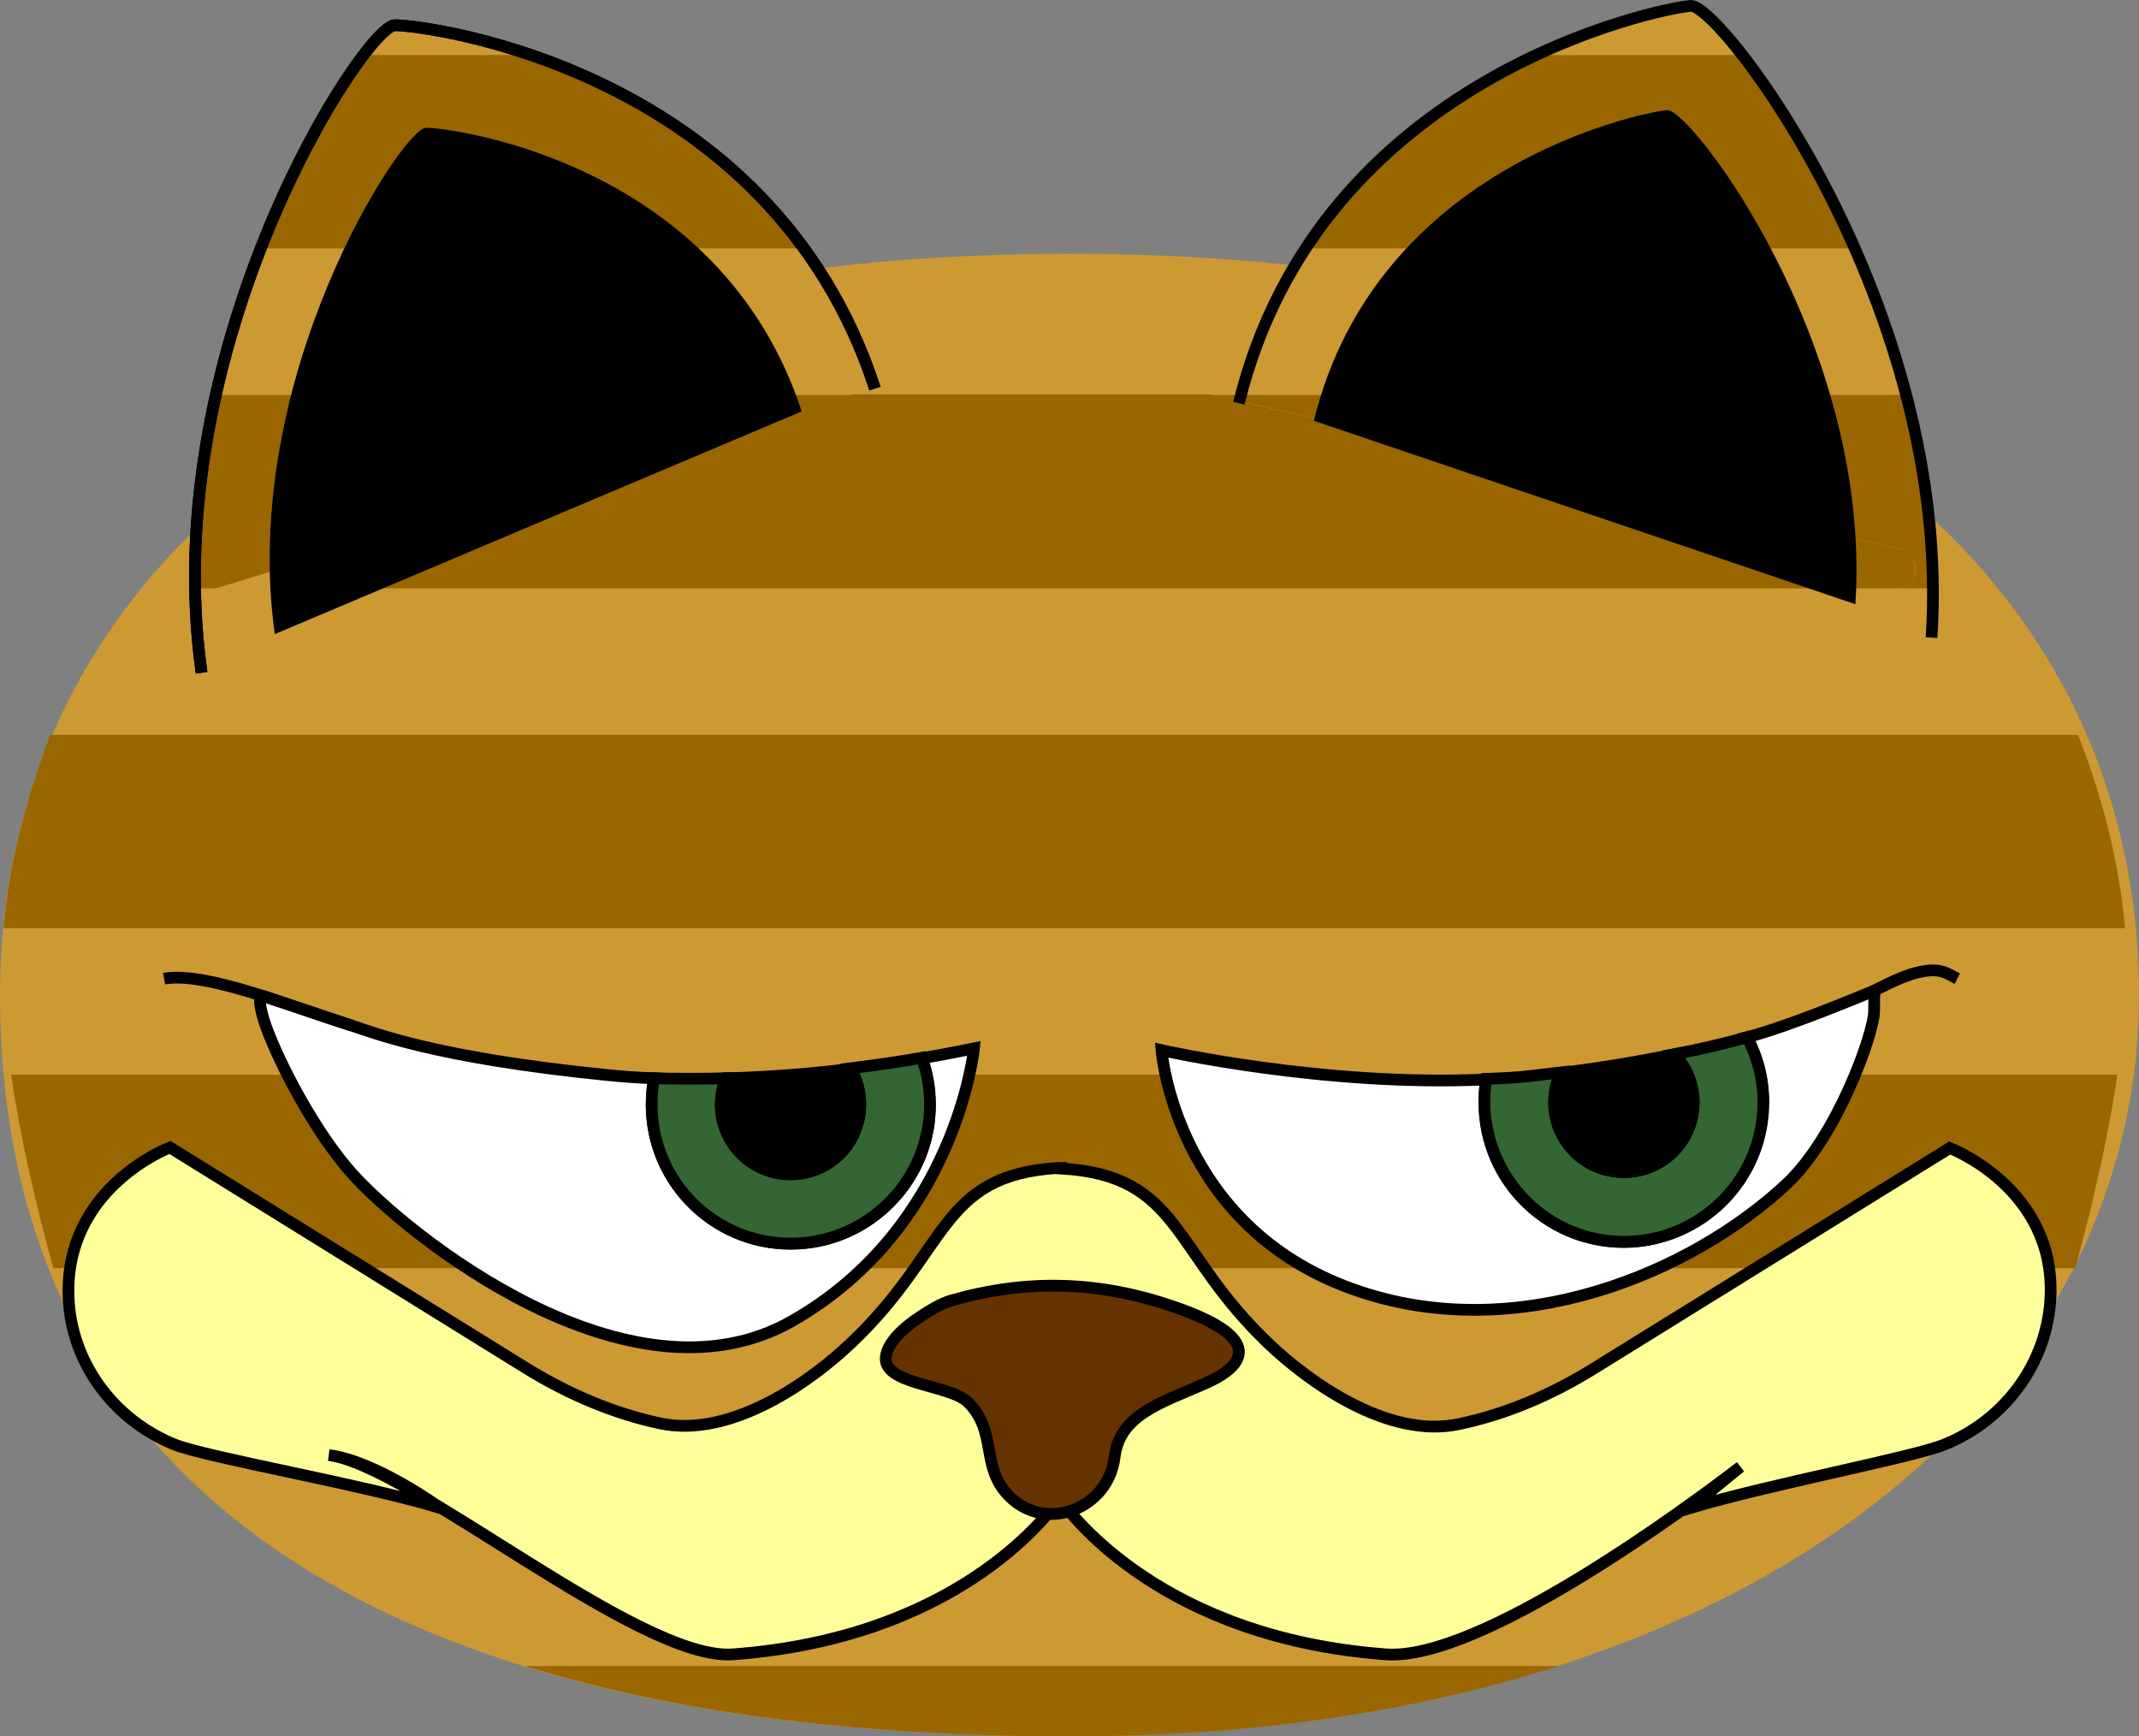 <?xml version="1.0" encoding="utf-8"?>
<!-- Generator: Adobe Illustrator 28.7.1, SVG Export Plug-In . SVG Version: 9.03 Build 54978)  -->
<svg version="1.0" xmlns="http://www.w3.org/2000/svg" xmlns:xlink="http://www.w3.org/1999/xlink" x="0px" y="0px"
	 viewBox="0 0 365 296.3" style="enable-background:new 0 0 365 296.3;" xml:space="preserve">
<rect x="0" y="0" width="365" height="296.3" fill="#808080" stroke="none"/>
<g id="Layer_3">
	<path style="fill:#CC9933;" d="M33.9,114.5C26,58.6,61.8,4,66.9,4c5.1,0,64.1,7.2,81.9,62"/>
	<path style="fill:#CC9933;" d="M365,169.8c0,69.9-69,126.5-182.5,126.5C46,296.3,0,239.6,0,169.8S59,43.3,182.5,43.3
		S365,99.9,365,169.8z"/>
	<path style="fill:#CC9933;" d="M329.5,108.3C333.3,52,293.6,0.1,288.4,0.5S225,12.4,211.3,68.4"/>
</g>
<g id="Layer_1">
	<g>
		<path style="fill:#996600;" d="M284.5,19c1.9-0.2,10,9,17.5,23.4h14.3c-6.3-14.2-13.6-25.8-19.3-33h-34.5
			c-13.2,6.1-28.7,16.3-39.7,33h17.3C257.7,23.9,281.7,19.3,284.5,19z"/>
		<path style="fill:#996600;" d="M72.7,22c2.9,0,27.5,2.9,46.3,20.4h18.1c-13.5-18.4-32.4-28.1-47.2-33H62.2
			c-4.8,6.2-11.7,18-17.6,33h14.2C64.8,29.9,71,22,72.7,22z"/>
		<path style="fill:#996600;" d="M326.9,96.7C326.9,96.7,326.9,96.7,326.9,96.7c0.2,2-1.2,3.7-3.1,3.7h6.5c-0.5-9.5-2.8-24.2-5.1-33
			h-12.9c1.6,5.5,1.7,15.6,1.8,24l10.3,2.3C325.8,94.1,326.7,95.3,326.9,96.7z"/>
		<path style="fill:#996600;" d="M211.5,68.5c0.1-0.4,0.2-0.8,0.3-1.1h-5.3l0.3,0.1c0,0,0,0,0,0L211.5,68.5z"/>
		<path style="fill:#996600;" d="M224.4,71.4c0.4-1.4,0.7-2.7,1.2-4h-13.7c-0.1,0.4-0.2,0.7-0.3,1.1L224.4,71.4z"/>
		<path style="fill:#996600;" d="M46,97.6c-0.2-10.5,1.3-20.8,3.7-30.2H36.9c-2.3,10.4-3.8,21.6-3.6,33h3.5L46,97.6z"/>
		<path style="fill:#996600;" d="M136.6,70.1l9-2.7h-9.9C136,68.3,136.3,69.2,136.6,70.1z"/>
		<path style="fill:#996600;" d="M57.3,94.2c-3.5,1.1-2.7,6.2,0.9,6.2h256c-0.1-2.5-0.2-5.6-0.2-9l-89.7-20c0,0,0,0,0,0l-12.9-2.9
			l-4.7-1.1c-0.2-0.1-0.5-0.1-0.7-0.1h-60c-0.3,0-0.6,0-0.9,0.1L57.3,94.2z"/>
		<path style="fill:#996600;" d="M323.7,100.4c2,0,3.4-1.7,3.1-3.7c0,0,0,0,0-0.1c-0.1-1.4-1.1-2.6-2.5-2.9l-10.3-2.3
			c0,3.4,0.1,6.5,0.2,9H323.7z"/>
		<polygon style="fill:#996600;" points="211.5,68.5 206.8,67.5 206.8,67.5 211.5,68.5 		"/>
		<polygon style="fill:#996600;" points="211.5,68.5 224.4,71.4 224.4,71.4 211.5,68.5 		"/>
		<path style="fill:none;" d="M0.5,161.3c-0.3,6.6,0.3,14.2,1.4,22.1h359.4c1.2-7.9,1.8-15.5,1.4-22.1c0-1-0.1-1.9-0.2-2.9H0.7
			C0.6,159.4,0.5,160.3,0.5,161.3z"/>
		<path style="fill:none;" d="M9.1,216.4c2.7,9.7,5.5,18.5,7.6,25h329.7c2.2-6.5,5-15.3,7.6-25H9.1z"/>
		<path style="fill:#996600;" d="M362.6,158.4c-1-11.9-4.2-23.3-8-33H8.6c-3.7,9.7-7,21.1-8,33H362.6z"/>
		<path style="fill:#996600;" d="M9.1,216.4h345c2.9-10.5,5.6-22,7.2-33H1.9C3.5,194.4,6.2,205.9,9.1,216.4z"/>
	</g>
	<path style="fill:#996600;" d="M265.9,284.3H89.6c24.8,7.7,55.5,12,93.1,12C214.1,296.3,241.9,292,265.9,284.3z"/>
</g>
<g id="Layer_2">
	<g>
		<g>
			<g>
				<path style="fill:#FFFF99;stroke:#000000;stroke-width:2;stroke-miterlimit:10;" d="M332.7,195.9l-61,37.8
					c-7,4.3-14.6,7.6-22.7,9.3c-12.4,2.7-26.2-7.7-32.4-13.6c-16.8-15.9-15-28.8-35.5-30v-0.1c-0.2,0-0.4,0-0.5,0c0,0,0,0,0,0v0
					c-20.4,1.2-18.6,14.1-35.5,30c-6.2,5.9-20,16.2-32.4,13.6c-8-1.7-15.7-5-22.7-9.3l-61-37.8c0,0-18,6.8-17.3,25.5
					c0.4,11.2,7.7,21,18.1,25.2c5.5,2.2,31.6,6.7,45.3,10.8c0,0-11-8-19-9c13.9,1.7,53,35.2,69,34c37.8-2.8,53.5-23.4,55.7-26.6
					c2.1,3,17.8,23.8,55.7,26.6c16,1.2,51.5-25.1,60.5-32c-2.3,1.8-8.5,7-8.5,7c13.8-4.1,37.9-8.6,43.3-10.8
					c10.4-4.2,17.6-14,18.1-25.2C350.7,202.7,332.7,195.9,332.7,195.9z"/>
			</g>
			<path style="fill:#663300;stroke:#000000;stroke-width:2;stroke-miterlimit:10;" d="M159.6,223.1c0.9-0.5,1.8-0.9,2.8-1.2
				c12.6-3.6,25.2-3.5,38.8,1.4c14,5,11.7,9.6,4.4,12.8c-7.5,3.3-14.5,5.3-15.4,12.5c-1,8.8-11.6,13-17.9,6.8c-5.1-5-2-11-7.1-16.1
				c-3.1-3.1-15-3-14-8C151.9,227.7,157,224.6,159.6,223.1z"/>
			<g>
				<path style="fill:#FFFFFF;stroke:#000000;stroke-width:2;stroke-miterlimit:10;" d="M157.3,180.6c1.2,3.4,1.6,7.1,1.2,10.9
					c-1.4,11.3-10.9,20.1-22.2,20.7c-13.7,0.8-25.1-10.1-25.1-23.7c0-1.5,0.2-3.1,0.4-4.5c-2.8-0.1-5.6-0.3-8.4-0.6
					c-28.9-2.9-39.5-7.2-43.2-8.4l-15-5c-1.4-0.3-0.1,3.8,0.4,5.2c2.2,6.1,8.3,18,14.8,25.2c9,10,47,41,75,25s31-46.5,31-46.5
					S162.8,179.6,157.3,180.6z"/>
				<path style="fill:#336633;stroke:#000000;stroke-width:2;stroke-miterlimit:10;" d="M134.9,212.2c13.1,0,23.8-10.6,23.8-23.8
					c0-2.8-0.5-5.4-1.4-7.9c-3.3,0.6-7.5,1.2-12.2,1.8c1.1,1.8,1.7,3.9,1.7,6.1c0,6.6-5.3,11.9-11.9,11.9S123,195,123,188.5
					c0-1.6,0.3-3.1,0.9-4.5c-4,0.1-8.2,0.1-12.3,0c-0.3,1.5-0.4,3-0.4,4.5C111.2,201.6,121.8,212.2,134.9,212.2z"/>
				<path style="stroke:#000000;stroke-width:2;stroke-miterlimit:10;" d="M123,188.5c0,6.6,5.3,11.9,11.9,11.9s11.9-5.3,11.9-11.9
					c0-2.2-0.6-4.3-1.7-6.1c-6.3,0.8-13.6,1.4-21.2,1.6C123.3,185.4,123,186.9,123,188.5z"/>
			</g>
			<g>
				<path style="fill:#FFFFFF;stroke:#000000;stroke-width:2;stroke-miterlimit:10;" d="M319.7,169.1c-2,0.8-14.3,6-21.6,7.9
					c1.9,3.6,3,7.8,2.7,12.3c-0.6,12-10.3,21.8-22.3,22.6c-13.8,0.8-25.2-10.1-25.2-23.7c0-1.4,0.1-2.7,0.3-4
					c-27.7,1.3-55.4-5-55.4-5s2.3,30,32.7,40.8c28,10,58-3,74-18c8.6-8.1,14.9-25.7,14.9-29.5c0-2,0-2.8,0.1-3.2
					C319.9,169.1,319.8,169,319.7,169.1z"/>
				<path style="fill:#336633;stroke:#000000;stroke-width:2;stroke-miterlimit:10;" d="M277.1,211.9c13.1,0,23.8-10.6,23.8-23.8
					c0-4-1-7.8-2.8-11.1c-3.6,1-7.7,2-12.4,2.9c2,2.1,3.3,5,3.3,8.2c0,6.6-5.3,11.9-11.9,11.9s-11.9-5.3-11.9-11.9
					c0-1.8,0.4-3.5,1.1-5.1c-1.7,0.2-3.4,0.4-5.1,0.6c-2.5,0.3-5,0.4-7.6,0.5c-0.2,1.3-0.3,2.6-0.3,4
					C253.4,201.2,264,211.9,277.1,211.9z"/>
				<path style="stroke:#000000;stroke-width:2;stroke-miterlimit:10;" d="M265.2,188.1c0,6.6,5.3,11.9,11.9,11.9
					s11.9-5.3,11.9-11.9c0-3.2-1.3-6.1-3.3-8.2c-5.7,1.2-12.2,2.3-19.4,3.2C265.6,184.6,265.2,186.3,265.2,188.1z"/>
			</g>
			<path style="fill:none;stroke:#000000;stroke-width:2;stroke-miterlimit:10;" d="M28,167c7.2-1.3,22.2,5,32,8"/>
			<path style="fill:none;stroke:#000000;stroke-width:2;stroke-miterlimit:10;" d="M334,167c-2-1-3-2-7-1c-2.9,0.7-7,3-7.7,3.3"/>
		</g>
		<path d="M46.9,108.2c-6.2-43.7,21.8-86.4,25.8-86.4c4,0,50.1,5.6,64.1,48.4"/>
		<path style="fill:none;stroke:#000000;stroke-width:2;stroke-miterlimit:10;" d="M34.4,114.8C26.5,58.9,62.3,4.3,67.4,4.3
			c5.1,0,64.1,7.2,81.9,62"/>
		<path d="M316.6,103.1c2.9-44.1-28.1-84.6-32.1-84.3c-4,0.3-49.6,9.3-60.3,53"/>
		<path style="fill:none;stroke:#000000;stroke-width:2;stroke-miterlimit:10;" d="M329.6,108.8C333.3,52.4,293.6,0.6,288.5,1
			s-63.4,11.9-77.1,67.8"/>
		<path style="fill:none;stroke:#000000;stroke-width:2;stroke-miterlimit:10;" d="M34.4,114.8C26.5,58.9,62.3,4.3,67.4,4.3
			c5.1,0,64.1,7.2,81.9,62"/>
	</g>
</g>
</svg>
